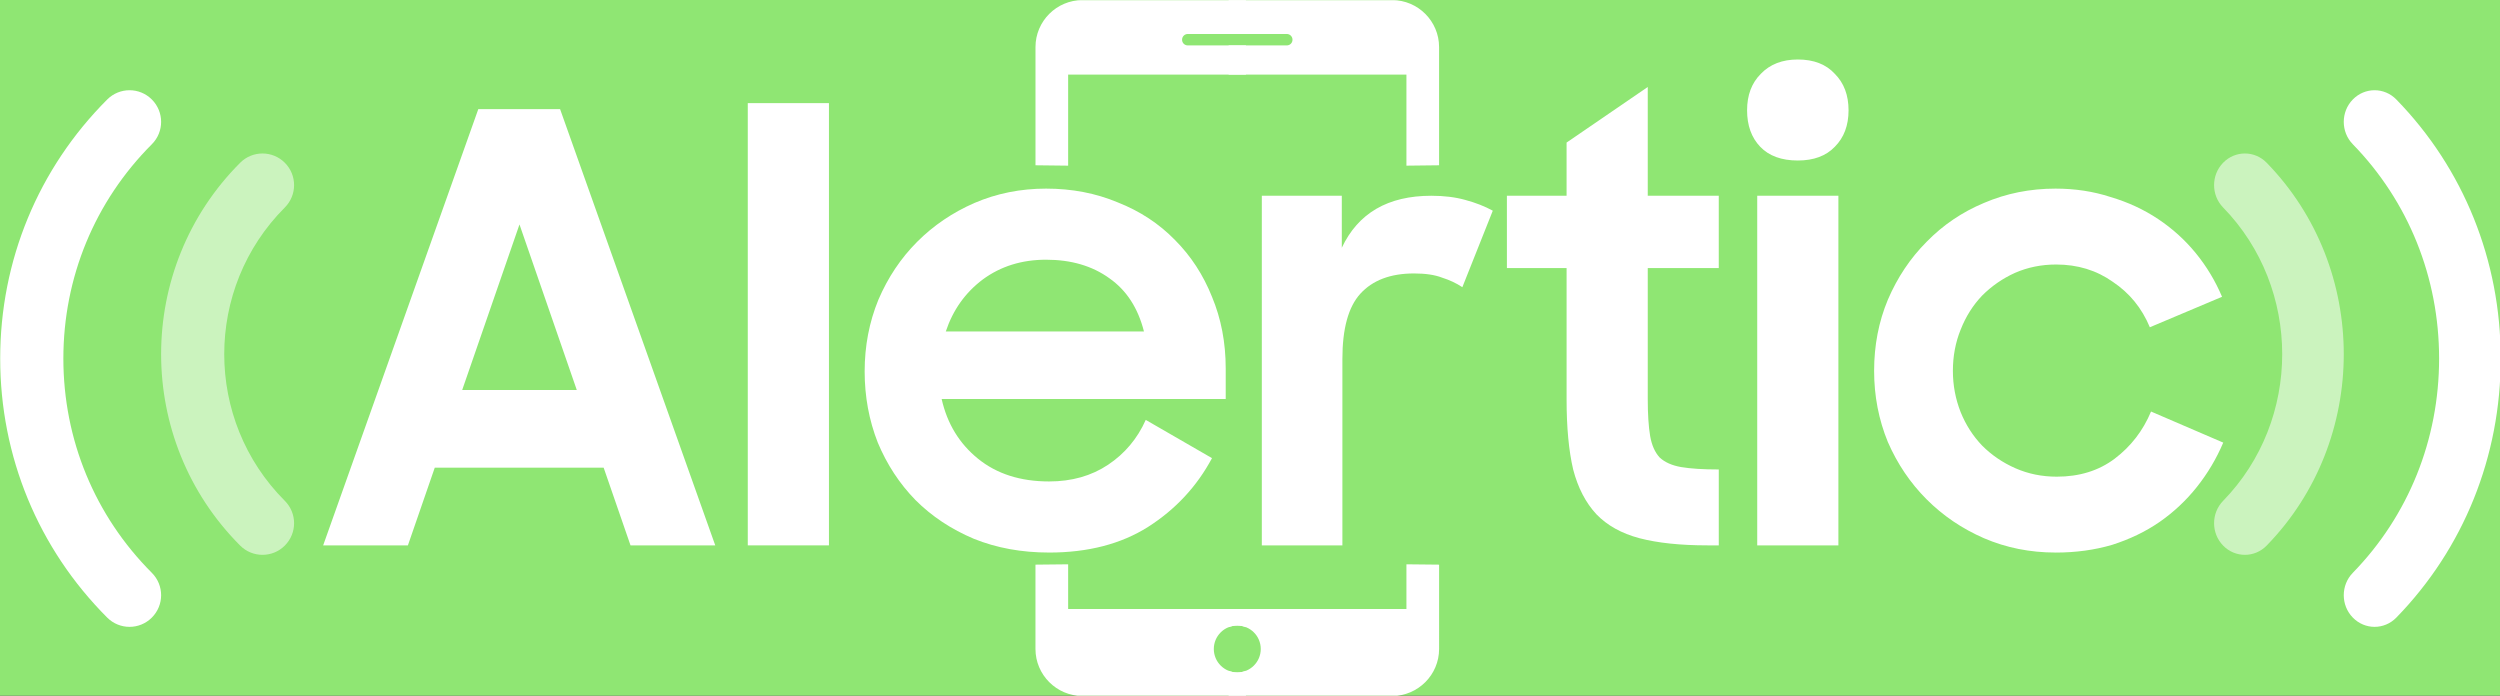 <?xml version="1.0" encoding="UTF-8" standalone="no"?>
<svg
   xmlns:dc="http://purl.org/dc/elements/1.1/"
   xmlns:cc="http://creativecommons.org/ns#"
   xmlns:rdf="http://www.w3.org/1999/02/22-rdf-syntax-ns#"
   xmlns:svg="http://www.w3.org/2000/svg"
   xmlns="http://www.w3.org/2000/svg"
   xmlns:sodipodi="http://sodipodi.sourceforge.net/DTD/sodipodi-0.dtd"
   xmlns:inkscape="http://www.inkscape.org/namespaces/inkscape"
   width="460"
   height="128"
   viewBox="0 0 460 128"
   version="1.1"
   id="svg14"
   sodipodi:docname="logo.svg"
   inkscape:version="0.92.2 (5c3e80d, 2017-08-06)"
   style="fill:#ffffff">
  <rect x="0" y="0" width="460" height="128" fill="#333333" stroke="none"/>
  <defs
     id="defs18">
    <clipPath
       clipPathUnits="userSpaceOnUse"
       id="clipPath1959">
      <rect
         style="opacity:1;fill:#ff6600;fill-opacity:0.46;stroke:none;stroke-width:0.42;stroke-miterlimit:4;stroke-dasharray:none;stroke-dashoffset:4.584;stroke-opacity:1"
         id="rect1961"
         width="10.984"
         height="32.954"
         x="-22.742"
         y="0.006"
         transform="scale(-1,1)" />
    </clipPath>
    <clipPath
       clipPathUnits="userSpaceOnUse"
       id="clipPath1959-0">
      <rect
         style="opacity:1;fill:#ff6600;fill-opacity:0.46;stroke:none;stroke-width:0.42;stroke-miterlimit:4;stroke-dasharray:none;stroke-dashoffset:4.584;stroke-opacity:1"
         id="rect1961-6"
         width="10.984"
         height="32.954"
         x="-22.742"
         y="0.006"
         transform="scale(-1,1)" />
    </clipPath>
    <clipPath
       clipPathUnits="userSpaceOnUse"
       id="clipPath1959-3-7">
      <rect
         style="opacity:1;fill:#ff6600;fill-opacity:0.46;stroke:none;stroke-width:0.42;stroke-miterlimit:4;stroke-dasharray:none;stroke-dashoffset:4.584;stroke-opacity:1"
         id="rect1961-7-3"
         width="10.984"
         height="32.954"
         x="-22.742"
         y="0.006"
         transform="scale(-1,1)" />
    </clipPath>
    <clipPath
       clipPathUnits="userSpaceOnUse"
       id="clipPath1959-0-1-06">
      <rect
         style="opacity:1;fill:#ff6600;fill-opacity:0.46;stroke:none;stroke-width:0.42;stroke-miterlimit:4;stroke-dasharray:none;stroke-dashoffset:4.584;stroke-opacity:1"
         id="rect1961-6-6-2"
         width="10.984"
         height="32.954"
         x="-22.742"
         y="0.006"
         transform="scale(-1,1)" />
    </clipPath>
    <clipPath
       clipPathUnits="userSpaceOnUse"
       id="clipPath1959-3">
      <rect
         style="opacity:1;fill:#ff6600;fill-opacity:0.46;stroke:none;stroke-width:0.42;stroke-miterlimit:4;stroke-dasharray:none;stroke-dashoffset:4.584;stroke-opacity:1"
         id="rect1961-7"
         width="10.984"
         height="32.954"
         x="-22.742"
         y="0.006"
         transform="scale(-1,1)" />
    </clipPath>
    <clipPath
       clipPathUnits="userSpaceOnUse"
       id="clipPath1959-0-1">
      <rect
         style="opacity:1;fill:#ff6600;fill-opacity:0.46;stroke:none;stroke-width:0.42;stroke-miterlimit:4;stroke-dasharray:none;stroke-dashoffset:4.584;stroke-opacity:1"
         id="rect1961-6-6"
         width="10.984"
         height="32.954"
         x="-22.742"
         y="0.006"
         transform="scale(-1,1)" />
    </clipPath>
    <clipPath
       clipPathUnits="userSpaceOnUse"
       id="clipPath1959-3-0">
      <rect
         style="opacity:1;fill:#ff6600;fill-opacity:0.46;stroke:none;stroke-width:0.42;stroke-miterlimit:4;stroke-dasharray:none;stroke-dashoffset:4.584;stroke-opacity:1"
         id="rect1961-7-2"
         width="10.984"
         height="32.954"
         x="-22.742"
         y="0.006"
         transform="scale(-1,1)" />
    </clipPath>
    <clipPath
       clipPathUnits="userSpaceOnUse"
       id="clipPath1959-0-1-0">
      <rect
         style="opacity:1;fill:#ff6600;fill-opacity:0.46;stroke:none;stroke-width:0.42;stroke-miterlimit:4;stroke-dasharray:none;stroke-dashoffset:4.584;stroke-opacity:1"
         id="rect1961-6-6-9"
         width="10.984"
         height="32.954"
         x="-22.742"
         y="0.006"
         transform="scale(-1,1)" />
    </clipPath>
    <clipPath
       clipPathUnits="userSpaceOnUse"
       id="clipPath1959-36">
      <rect
         style="opacity:1;fill:#ff6600;fill-opacity:0.46;stroke:none;stroke-width:0.42;stroke-miterlimit:4;stroke-dasharray:none;stroke-dashoffset:4.584;stroke-opacity:1"
         id="rect1961-75"
         width="10.984"
         height="32.954"
         x="-22.742"
         y="0.006"
         transform="scale(-1,1)" />
    </clipPath>
    <clipPath
       clipPathUnits="userSpaceOnUse"
       id="clipPath1959-0-3">
      <rect
         style="opacity:1;fill:#ff6600;fill-opacity:0.46;stroke:none;stroke-width:0.42;stroke-miterlimit:4;stroke-dasharray:none;stroke-dashoffset:4.584;stroke-opacity:1"
         id="rect1961-6-5"
         width="10.984"
         height="32.954"
         x="-22.742"
         y="0.006"
         transform="scale(-1,1)" />
    </clipPath>
  </defs>
  <sodipodi:namedview
     pagecolor="#ffffff"
     bordercolor="#666666"
     borderopacity="1"
     objecttolerance="10"
     gridtolerance="10"
     guidetolerance="10"
     inkscape:pageopacity="0"
     inkscape:pageshadow="2"
     inkscape:window-width="1366"
     inkscape:window-height="718"
     id="namedview16"
     showgrid="false"
     inkscape:zoom="0.90972708"
     inkscape:cx="195.47463"
     inkscape:cy="128.93867"
     inkscape:window-x="0"
     inkscape:window-y="25"
     inkscape:window-maximized="1"
     inkscape:current-layer="svg14" />
  <rect
     style="opacity:1;fill:#8fe673;fill-opacity:1;stroke:#afafaf;stroke-width:4.071;stroke-miterlimit:4;stroke-dasharray:none;stroke-dashoffset:0;stroke-opacity:1"
     id="rect1053"
     width="597.723"
     height="269.714"
     x="-83.946"
     y="-69.427" />
  <g
     id="g4204"
     transform="matrix(2.198,0,0,2.201,847.954,-1279.3)"
     style="fill:#ffffff">
    <g
       style="fill:#ffffff"
       transform="matrix(-1.973,0,0,2.023,140.434,-147.139)"
       id="g1706-8">
      <path
         id="path1606-0-1"
         d="m 165.959,385.951 c -0.335,0 -0.669,-0.128 -0.924,-0.383 -2.856,-2.856 -4.428,-6.658 -4.428,-10.705 0,-4.049 1.572,-7.849 4.428,-10.704 0.511,-0.511 1.337,-0.511 1.848,0 0.511,0.511 0.511,1.337 0,1.848 -2.362,2.362 -3.662,5.506 -3.662,8.856 0,3.35 1.3,6.494 3.662,8.856 0.511,0.511 0.511,1.337 0,1.848 -0.256,0.256 -0.589,0.384 -0.924,0.384 z"
         style="fill:#ffffff;stroke-width:1.307"
         inkscape:connector-curvature="0" />
      <path
         id="path1608-0-1"
         d="m 171.461,382.975 c -0.335,0 -0.669,-0.128 -0.924,-0.383 -4.361,-4.361 -4.361,-11.459 0,-15.819 0.511,-0.511 1.337,-0.511 1.848,0 0.511,0.511 0.511,1.337 0,1.848 -3.343,3.343 -3.343,8.781 0,12.123 0.511,0.511 0.511,1.337 0,1.848 -0.255,0.256 -0.589,0.383 -0.924,0.383 z"
         style="fill:#ffffff;fill-opacity:0.536;stroke-width:1.307"
         inkscape:connector-curvature="0" />
    </g>
    <g
       style="fill:#ffffff"
       transform="matrix(2.023,0,0,2.023,-710.676,-147.139)"
       id="g1706">
      <path
         id="path1606-0"
         d="m 165.959,385.951 c -0.335,0 -0.669,-0.128 -0.924,-0.383 -2.856,-2.856 -4.428,-6.658 -4.428,-10.705 0,-4.049 1.572,-7.849 4.428,-10.704 0.511,-0.511 1.337,-0.511 1.848,0 0.511,0.511 0.511,1.337 0,1.848 -2.362,2.362 -3.662,5.506 -3.662,8.856 0,3.35 1.3,6.494 3.662,8.856 0.511,0.511 0.511,1.337 0,1.848 -0.256,0.256 -0.589,0.384 -0.924,0.384 z"
         style="fill:#ffffff;stroke-width:1.307"
         inkscape:connector-curvature="0" />
      <path
         id="path1608-0"
         d="m 171.461,382.975 c -0.335,0 -0.669,-0.128 -0.924,-0.383 -4.361,-4.361 -4.361,-11.459 0,-15.819 0.511,-0.511 1.337,-0.511 1.848,0 0.511,0.511 0.511,1.337 0,1.848 -3.343,3.343 -3.343,8.781 0,12.123 0.511,0.511 0.511,1.337 0,1.848 -0.255,0.256 -0.589,0.383 -0.924,0.383 z"
         style="fill:#ffffff;fill-opacity:0.536;stroke-width:1.307"
         inkscape:connector-curvature="0" />
    </g>
    <g
       aria-label="Alertic"
       style="font-style:normal;font-variant:normal;font-weight:normal;font-stretch:normal;font-size:49.961px;line-height:1.25;font-family:'r.madrid uefa ucl 2018 2019';-inkscape-font-specification:'r.madrid uefa ucl 2018 2019, ';letter-spacing:0px;word-spacing:0px;fill:#ffffff;fill-opacity:1;stroke:none;stroke-width:0.585"
       id="text817-9">
      <path
         d="m -345.744,590.357 h 6.845 l 12.99,36.471 h -7.094 l -2.248,-6.495 h -14.139 l -2.248,6.495 h -7.094 z m -1.349,23.481 h 9.592 l -4.796,-13.839 z"
         style="font-style:normal;font-variant:normal;font-weight:normal;font-stretch:normal;font-family:'Samsung Sharp Sans';-inkscape-font-specification:'Samsung Sharp Sans';fill:#ffffff;fill-opacity:1;stroke-width:0.585"
         id="path1055" />
      <path
         d="m -323.186,589.857 h 6.795 v 36.971 h -6.795 z"
         style="font-style:normal;font-variant:normal;font-weight:normal;font-stretch:normal;font-family:'Samsung Sharp Sans';-inkscape-font-specification:'Samsung Sharp Sans';fill:#ffffff;fill-opacity:1;stroke-width:0.585"
         id="path1057" />
      <path
         d="m -297.964,627.428 q -3.447,0 -6.295,-1.149 -2.848,-1.199 -4.896,-3.247 -1.998,-2.048 -3.148,-4.796 -1.099,-2.798 -1.099,-5.945 0,-3.197 1.149,-5.995 1.199,-2.798 3.247,-4.846 2.048,-2.048 4.796,-3.247 2.798,-1.199 5.995,-1.199 3.247,0 5.995,1.149 2.798,1.099 4.796,3.148 1.998,1.998 3.098,4.746 1.149,2.748 1.149,5.995 v 2.548 h -23.781 q 0.699,3.098 3.048,4.996 2.348,1.899 5.945,1.899 2.848,0 4.946,-1.399 2.098,-1.399 3.148,-3.747 l 5.546,3.197 q -1.899,3.547 -5.346,5.745 -3.397,2.148 -8.293,2.148 z m -0.25,-24.481 q -3.048,0 -5.296,1.649 -2.198,1.649 -3.098,4.347 h 16.587 q -0.749,-2.948 -2.898,-4.447 -2.148,-1.549 -5.296,-1.549 z"
         style="font-style:normal;font-variant:normal;font-weight:normal;font-stretch:normal;font-family:'Samsung Sharp Sans';-inkscape-font-specification:'Samsung Sharp Sans';fill:#ffffff;fill-opacity:1;stroke-width:0.585"
         id="path1059" />
      <path
         d="m -280.154,597.601 h 6.695 v 4.347 q 2.048,-4.347 7.494,-4.347 1.599,0 2.848,0.35 1.299,0.35 2.298,0.899 l -2.548,6.395 q -0.749,-0.5 -1.699,-0.799 -0.899,-0.35 -2.348,-0.35 -2.948,0 -4.496,1.699 -1.499,1.649 -1.499,5.446 v 15.588 h -6.745 z"
         style="font-style:normal;font-variant:normal;font-weight:normal;font-stretch:normal;font-family:'Samsung Sharp Sans';-inkscape-font-specification:'Samsung Sharp Sans';fill:#ffffff;fill-opacity:1;stroke-width:0.585"
         id="path1061" />
      <path
         d="m -259.638,597.601 h 4.996 v -4.447 l 6.795,-4.646 v 9.093 h 5.945 v 6.045 h -5.945 v 10.941 q 0,1.899 0.2,3.098 0.2,1.149 0.799,1.799 0.649,0.6 1.799,0.799 1.199,0.2 3.148,0.2 v 6.345 h -0.949 q -3.397,0 -5.696,-0.6 -2.248,-0.6 -3.597,-1.998 -1.349,-1.449 -1.948,-3.747 -0.55,-2.348 -0.55,-5.845 v -10.991 h -4.996 z"
         style="font-style:normal;font-variant:normal;font-weight:normal;font-stretch:normal;font-family:'Samsung Sharp Sans';-inkscape-font-specification:'Samsung Sharp Sans';fill:#ffffff;fill-opacity:1;stroke-width:0.585"
         id="path1063" />
      <path
         d="m -238.683,597.601 h 6.795 v 29.227 h -6.795 z m -0.849,-7.144 q 0,-1.899 1.149,-3.048 1.149,-1.199 3.098,-1.199 1.998,0 3.098,1.199 1.149,1.149 1.149,3.048 0,1.899 -1.149,3.048 -1.099,1.149 -3.098,1.149 -2.048,0 -3.148,-1.149 -1.099,-1.149 -1.099,-3.048 z"
         style="font-style:normal;font-variant:normal;font-weight:normal;font-stretch:normal;font-family:'Samsung Sharp Sans';-inkscape-font-specification:'Samsung Sharp Sans';fill:#ffffff;fill-opacity:1;stroke-width:0.585"
         id="path1065" />
      <path
         d="m -213.71,627.428 q -3.197,0 -5.995,-1.199 -2.748,-1.199 -4.796,-3.247 -2.048,-2.048 -3.247,-4.796 -1.149,-2.798 -1.149,-5.945 0,-3.197 1.149,-5.945 1.199,-2.798 3.247,-4.846 2.048,-2.098 4.796,-3.247 2.798,-1.199 5.995,-1.199 2.448,0 4.596,0.699 2.198,0.649 3.997,1.849 1.799,1.199 3.148,2.848 1.349,1.649 2.198,3.647 l -6.045,2.548 q -0.999,-2.398 -3.098,-3.797 -2.048,-1.449 -4.746,-1.449 -1.849,0 -3.447,0.699 -1.549,0.699 -2.748,1.899 -1.149,1.199 -1.799,2.848 -0.649,1.599 -0.649,3.447 0,1.799 0.649,3.447 0.649,1.599 1.799,2.798 1.199,1.199 2.798,1.899 1.599,0.699 3.447,0.699 2.848,0 4.846,-1.499 2.048,-1.549 3.048,-3.947 l 6.045,2.598 q -0.849,1.998 -2.198,3.697 -1.349,1.699 -3.148,2.948 -1.749,1.199 -3.947,1.899 -2.198,0.649 -4.746,0.649 z"
         style="font-style:normal;font-variant:normal;font-weight:normal;font-stretch:normal;font-family:'Samsung Sharp Sans';-inkscape-font-specification:'Samsung Sharp Sans';fill:#ffffff;fill-opacity:1;stroke-width:0.585"
         id="path1067" />
    </g>
    <g
       style="fill:#ffffff;fill-opacity:1"
       transform="matrix(0.702,0,0,0.702,-35.326,403.155)"
       id="g2071">
      <g
         id="g1155-4-2"
         transform="matrix(-2.53,0,0,2.53,-320.905,253.688)"
         style="fill:#ffffff;fill-opacity:1"
         clip-path="url(#clipPath1959-36)">
        <g
           id="g1099-60-5"
           style="fill:#ffffff;fill-opacity:1">
          <path
             id="path1097-8-4"
             d="m 20.138,26.557 v 2.104 H 4.189 V 3.508 h 15.949 v 4.285 l 1.539,-0.018 V 2.211 C 21.678,0.994 20.683,0 19.465,0 H 4.863 C 3.646,0 2.65,0.994 2.65,2.211 v 28.331 c 0,1.216 0.996,2.212 2.213,2.212 h 14.602 c 1.218,0 2.213,-0.996 2.213,-2.212 V 26.573 Z M 9.829,1.595 H 14.5 c 0.148,0 0.268,0.12 0.268,0.271 0,0.148 -0.119,0.267 -0.268,0.267 H 9.829 C 9.681,2.133 9.561,2.015 9.561,1.866 9.561,1.715 9.68,1.595 9.829,1.595 Z m 2.336,30.053 c -0.611,0 -1.105,-0.496 -1.105,-1.105 0,-0.611 0.494,-1.104 1.105,-1.104 0.611,0 1.107,0.492 1.107,1.104 0,0.609 -0.497,1.105 -1.107,1.105 z"
             inkscape:connector-curvature="0"
             sodipodi:nodetypes="ccccccccsssssssccssssssssssss"
             style="fill:#ffffff;fill-opacity:1" />
        </g>
        <g
           id="g1101-66-3"
           style="fill:#ffffff;fill-opacity:1" />
        <g
           id="g1103-2-2"
           style="fill:#ffffff;fill-opacity:1" />
        <g
           id="g1105-6-3"
           style="fill:#ffffff;fill-opacity:1" />
        <g
           id="g1107-8-0"
           style="fill:#ffffff;fill-opacity:1" />
        <g
           id="g1109-55-9"
           style="fill:#ffffff;fill-opacity:1" />
        <g
           id="g1111-6-6"
           style="fill:#ffffff;fill-opacity:1" />
        <g
           id="g1113-0-2"
           style="fill:#ffffff;fill-opacity:1" />
        <g
           id="g1115-5-2"
           style="fill:#ffffff;fill-opacity:1" />
        <g
           id="g1117-4-3"
           style="fill:#ffffff;fill-opacity:1" />
        <g
           id="g1119-3-0"
           style="fill:#ffffff;fill-opacity:1" />
        <g
           id="g1121-7-7"
           style="fill:#ffffff;fill-opacity:1" />
        <g
           id="g1123-4-9"
           style="fill:#ffffff;fill-opacity:1" />
        <g
           id="g1125-59-0"
           style="fill:#ffffff;fill-opacity:1" />
        <g
           id="g1127-1-9"
           style="fill:#ffffff;fill-opacity:1" />
        <g
           id="g1129-57-7"
           style="fill:#ffffff;fill-opacity:1" />
      </g>
      <g
         id="g1155-4-2-3"
         transform="matrix(2.53,0,0,2.53,-382.463,253.688)"
         style="fill:#ffffff;fill-opacity:1"
         clip-path="url(#clipPath1959-0-3)">
        <g
           id="g1099-60-5-8"
           style="fill:#ffffff;fill-opacity:1">
          <path
             id="path1097-8-4-8"
             d="m 20.138,26.557 v 2.104 H 4.189 V 3.508 h 15.949 v 4.285 l 1.539,-0.018 V 2.211 C 21.678,0.994 20.683,0 19.465,0 H 4.863 C 3.646,0 2.65,0.994 2.65,2.211 v 28.331 c 0,1.216 0.996,2.212 2.213,2.212 h 14.602 c 1.218,0 2.213,-0.996 2.213,-2.212 V 26.573 Z M 9.829,1.595 H 14.5 c 0.148,0 0.268,0.12 0.268,0.271 0,0.148 -0.119,0.267 -0.268,0.267 H 9.829 C 9.681,2.133 9.561,2.015 9.561,1.866 9.561,1.715 9.68,1.595 9.829,1.595 Z m 2.336,30.053 c -0.611,0 -1.105,-0.496 -1.105,-1.105 0,-0.611 0.494,-1.104 1.105,-1.104 0.611,0 1.107,0.492 1.107,1.104 0,0.609 -0.497,1.105 -1.107,1.105 z"
             inkscape:connector-curvature="0"
             sodipodi:nodetypes="ccccccccsssssssccssssssssssss"
             style="fill:#ffffff;fill-opacity:1" />
        </g>
        <g
           id="g1101-66-3-7"
           style="fill:#ffffff;fill-opacity:1" />
        <g
           id="g1103-2-2-1"
           style="fill:#ffffff;fill-opacity:1" />
        <g
           id="g1105-6-3-5"
           style="fill:#ffffff;fill-opacity:1" />
        <g
           id="g1107-8-0-4"
           style="fill:#ffffff;fill-opacity:1" />
        <g
           id="g1109-55-9-3"
           style="fill:#ffffff;fill-opacity:1" />
        <g
           id="g1111-6-6-1"
           style="fill:#ffffff;fill-opacity:1" />
        <g
           id="g1113-0-2-0"
           style="fill:#ffffff;fill-opacity:1" />
        <g
           id="g1115-5-2-6"
           style="fill:#ffffff;fill-opacity:1" />
        <g
           id="g1117-4-3-4"
           style="fill:#ffffff;fill-opacity:1" />
        <g
           id="g1119-3-0-1"
           style="fill:#ffffff;fill-opacity:1" />
        <g
           id="g1121-7-7-2"
           style="fill:#ffffff;fill-opacity:1" />
        <g
           id="g1123-4-9-8"
           style="fill:#ffffff;fill-opacity:1" />
        <g
           id="g1125-59-0-6"
           style="fill:#ffffff;fill-opacity:1" />
        <g
           id="g1127-1-9-6"
           style="fill:#ffffff;fill-opacity:1" />
        <g
           id="g1129-57-7-3"
           style="fill:#ffffff;fill-opacity:1" />
      </g>
    </g>
  </g>
</svg>
